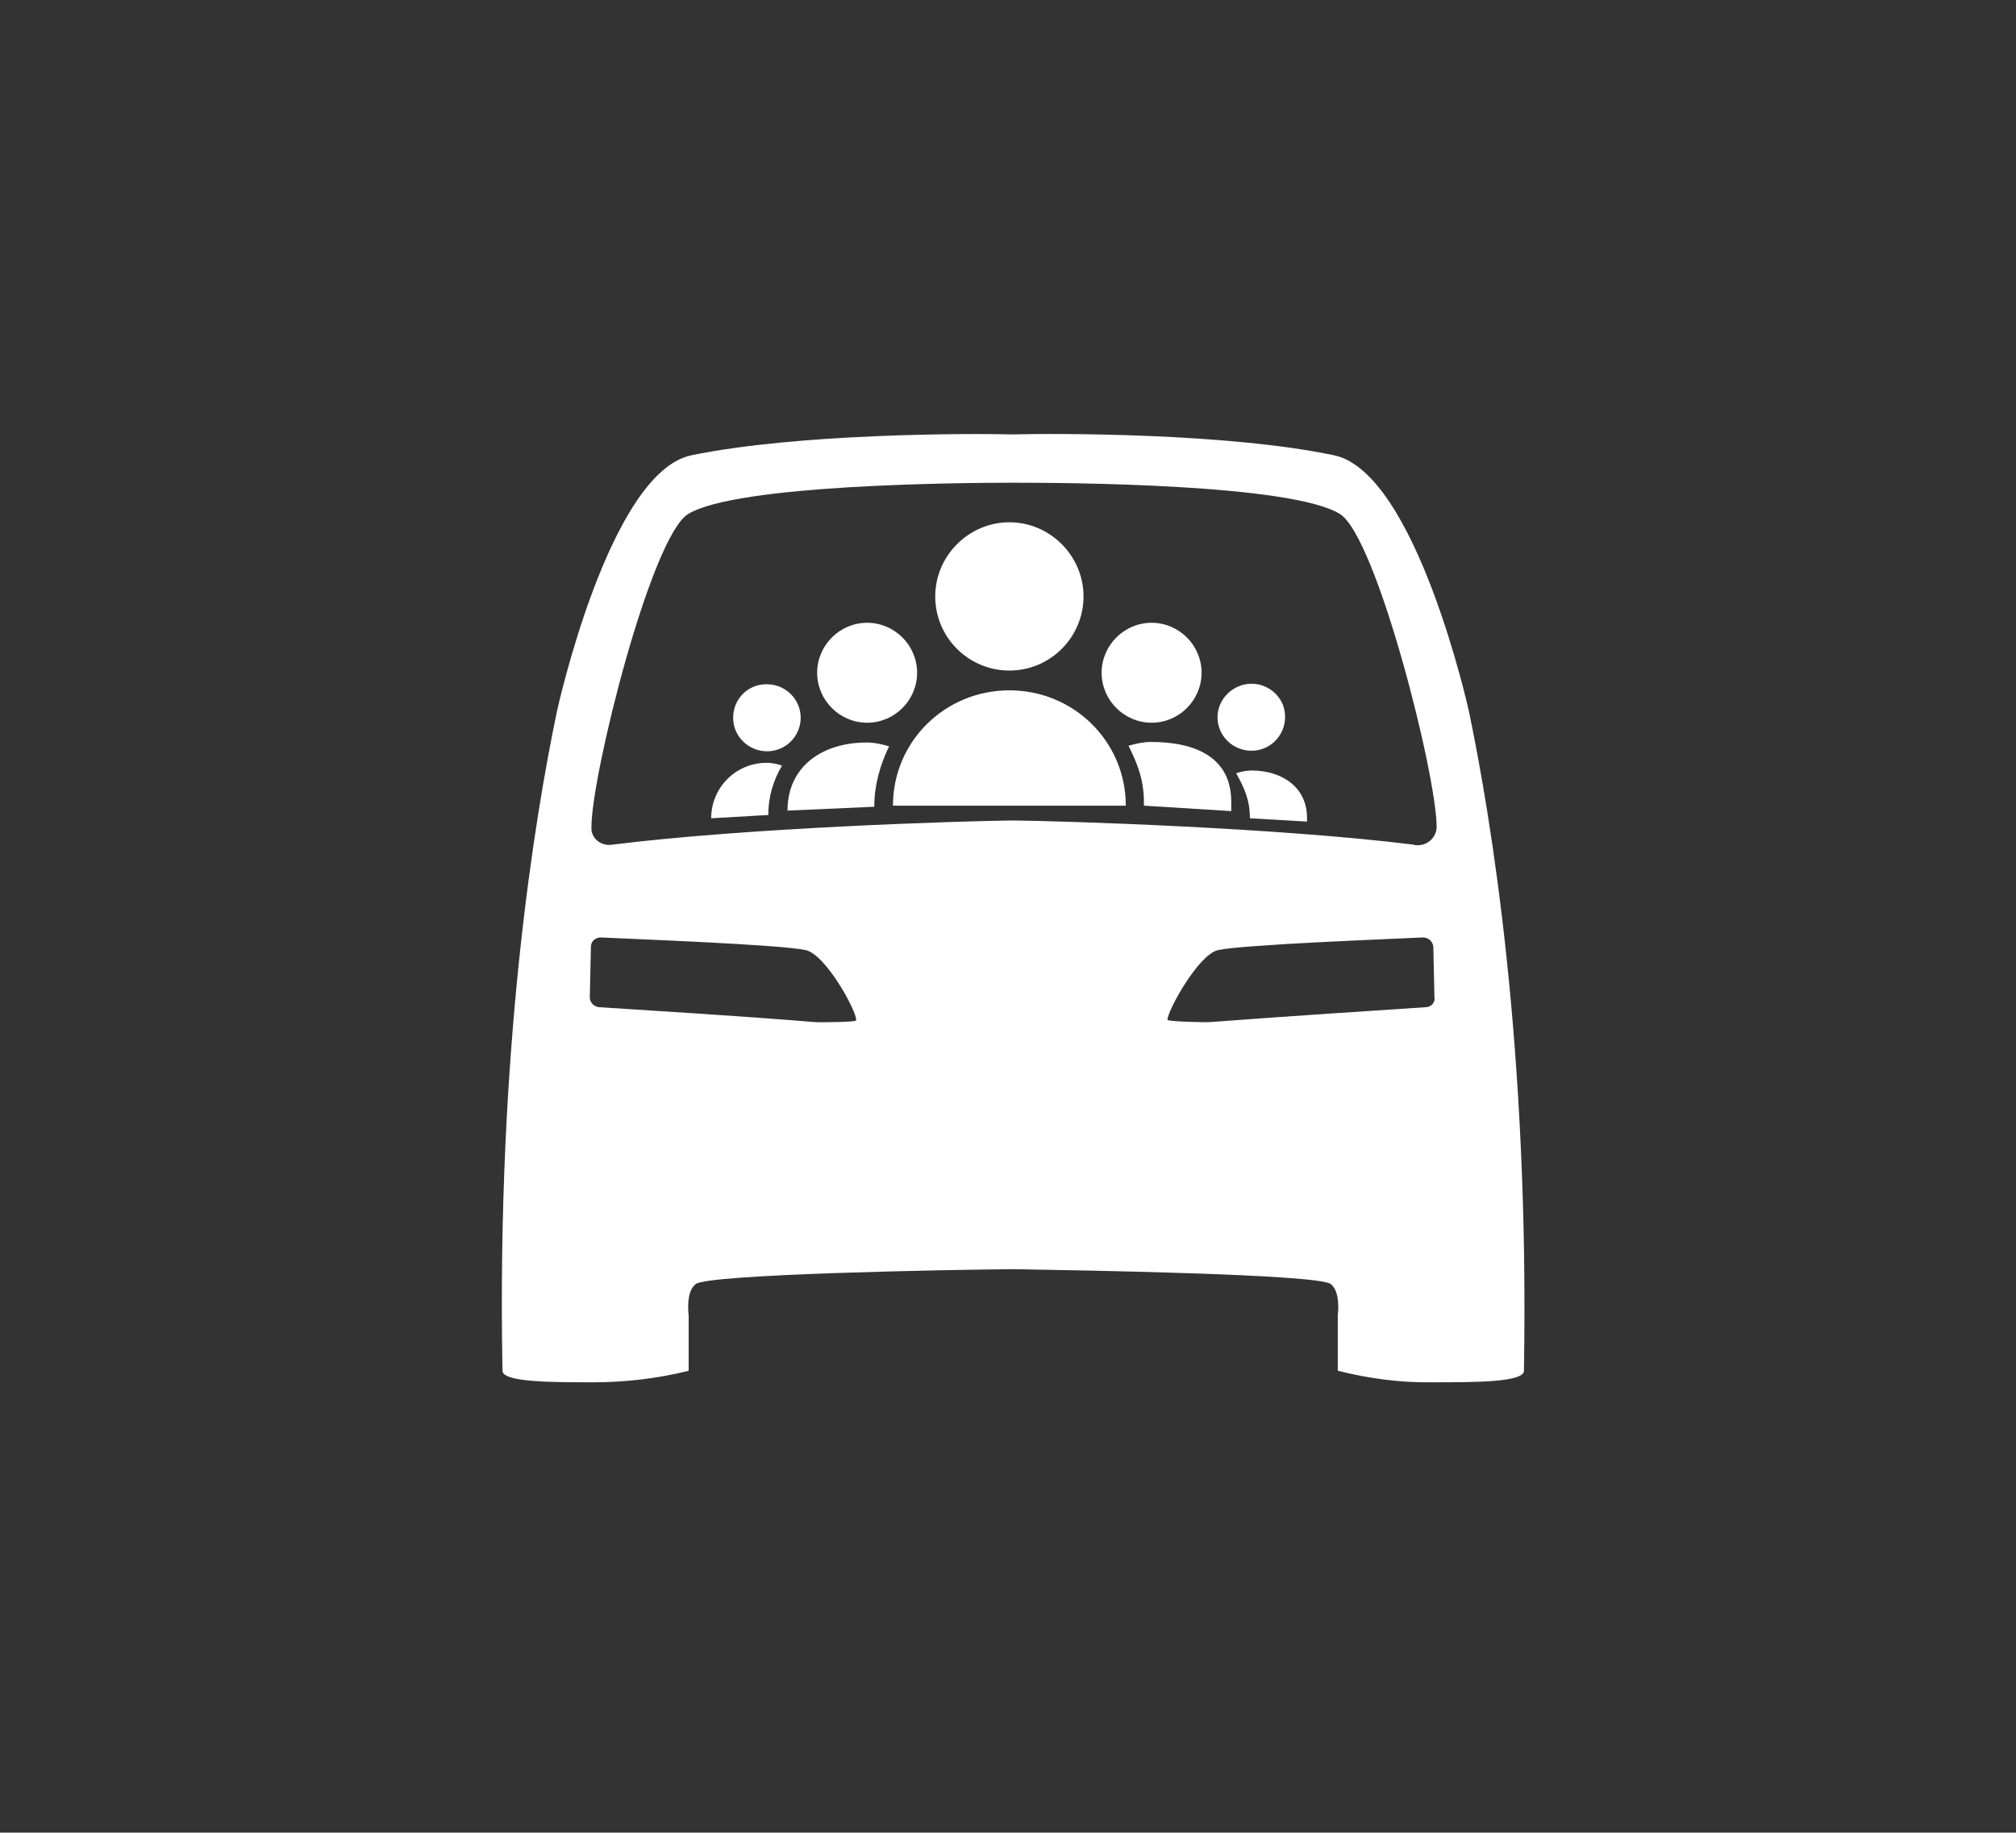 <?xml version="1.0" encoding="utf-8"?>
<!-- Generator: Adobe Illustrator 22.1.0, SVG Export Plug-In . SVG Version: 6.00 Build 0)  -->
<svg version="1.1" id="Layer_1" xmlns="http://www.w3.org/2000/svg" xmlns:xlink="http://www.w3.org/1999/xlink" x="0px" y="0px"
	 viewBox="0 0 367.1 333.7" style="enable-background:new 0 0 367.1 333.7;" xml:space="preserve">
<rect x="0" y="0" width="367.1" height="333.7" fill="#333333" stroke="none"/>
<style type="text/css">
	.st0{fill:#FFFFFF;}
</style>
<title>carwhite</title>
<path class="st0" d="M267.5,129.6c0,0-9.6-43.6-24.6-46.7c-19.5-4.1-50.8-4-58.5-3.8c-7.8-0.2-39.1-0.2-58.5,3.8
	c-15,3.1-24.5,46.7-24.5,46.7c-4,19.2-11,61.2-9.9,120c0,2.1,9,2.1,16.6,2.1c5.8,0,11.7-0.7,17.3-2.1v-10.1c0,0-0.6-4.3,1.3-5.7
	c2.4-1.8,46-2.6,57.8-2.7c11.7,0.2,55.4,0.9,57.8,2.7c1.9,1.4,1.3,5.7,1.3,5.7v10.1c5.6,1.4,11.4,2.2,17.3,2.1
	c7.7,0,16.6,0,16.6-2.1C278.5,190.7,271.5,148.9,267.5,129.6z M148.2,186.1c-13-1.1-33.1-2.3-39.1-2.7c-1-0.1-1.7-0.9-1.7-1.8
	l0.2-9.2c0-1,0.8-1.7,1.8-1.7c0,0,0,0,0,0l0,0c6.2,0.3,32.8,1.3,37.3,2.3c3.7,0.8,9.4,11.3,9.2,12.8
	C156.1,186.1,149.3,186.2,148.2,186.1z M259.6,183.4c-6,0.4-26.1,1.7-39.1,2.7c-1.1,0.1-7.9-0.1-7.9-0.4c-0.1-1.5,5.6-11.9,9.2-12.7
	c4.6-1,31.1-2,37.3-2.3c1,0,1.8,0.7,1.9,1.7l0,0l0.2,9.2C261.4,182.5,260.6,183.4,259.6,183.4C259.6,183.4,259.6,183.4,259.6,183.4
	L259.6,183.4z M257.4,153.8c-24.9-3.1-63.8-4.3-72.7-4.4h-0.5c-9,0.1-47.9,1.3-72.7,4.4c-1.8,0.3-3.5-0.8-3.8-2.6c0,0,0,0,0,0
	c0-0.2,0-0.3,0-0.5c-0.1-9.2,10.8-52.9,17.6-57.1c8.8-5.4,49.7-5.7,59.1-5.7h0.5c9.3,0,50.3,0.2,59.1,5.7
	c6.7,4.2,17.7,47.9,17.6,57.1c-0.1,1.8-1.6,3.2-3.4,3.2c0,0,0,0,0,0c-0.2,0-0.3,0-0.5,0L257.4,153.8z"/>
<path class="st0" d="M227.9,124.5c-3.4,0-6.2,2.8-6.2,6.1c0,3.4,2.8,6.1,6.2,6.1c3.4,0,6.1-2.8,6.1-6.1
	C234.1,127.3,231.3,124.5,227.9,124.5z"/>
<path class="st0" d="M133.5,130.7c0,3.4,2.8,6.1,6.2,6.1c3.4,0,6.1-2.8,6.1-6.1c0-3.4-2.8-6.1-6.1-6.1
	C136.2,124.5,133.5,127.3,133.5,130.7"/>
<path class="st0" d="M209.7,113.4c-5,0-9.1,4.1-9.1,9.1c0,5,4.1,9.1,9.1,9.1c5,0,9.1-4.1,9.1-9.1
	C218.8,117.5,214.7,113.4,209.7,113.4z"/>
<path class="st0" d="M238,149.6l-10.4-0.6l0,0c0-3.3-1-5.5-2.5-8.2c0.9-0.3,1.9-0.5,2.8-0.5c5.6,0,10.1,3.1,10.1,8.6"/>
<path class="st0" d="M157.9,113.4c-5,0-9.1,4.1-9.1,9.1c0,5,4.1,9.1,9.1,9.1c5,0,9.1-4.1,9.1-9.1C167,117.5,162.9,113.4,157.9,113.4
	z"/>
<path class="st0" d="M129.5,149c0-5.6,4.5-10.1,10.1-10.1c1,0,1.9,0.2,2.8,0.5c-1.6,2.7-2.5,5.7-2.5,9l0,0L129.5,149"/>
<path class="st0" d="M183.8,95.1c-7.4,0-13.5,6.1-13.5,13.5c0,7.5,6.1,13.5,13.5,13.5c7.5,0,13.5-6.1,13.5-13.5
	C197.3,101.2,191.2,95.1,183.8,95.1z"/>
<path class="st0" d="M224.3,147.7l-16-1l0-0.6c0-4-1.1-6.9-2.8-10.3c1.3-0.4,2.7-0.7,4.1-0.7c8.1,0,14.6,2.8,14.6,10.9V147.7z"/>
<path class="st0" d="M159.2,146.9L159.2,146.9l-15.8,0.7l0,0c0-8.1,6.4-12.4,14.4-12.4c1.4,0,2.8,0.3,4.1,0.7
	C160.3,139.2,159.2,142.9,159.2,146.9z"/>
<path class="st0" d="M162.6,146.7H205l0,0c0-11.7-9.5-21-21.2-21C172.1,125.7,162.6,135,162.6,146.7L162.6,146.7z"/>
</svg>
